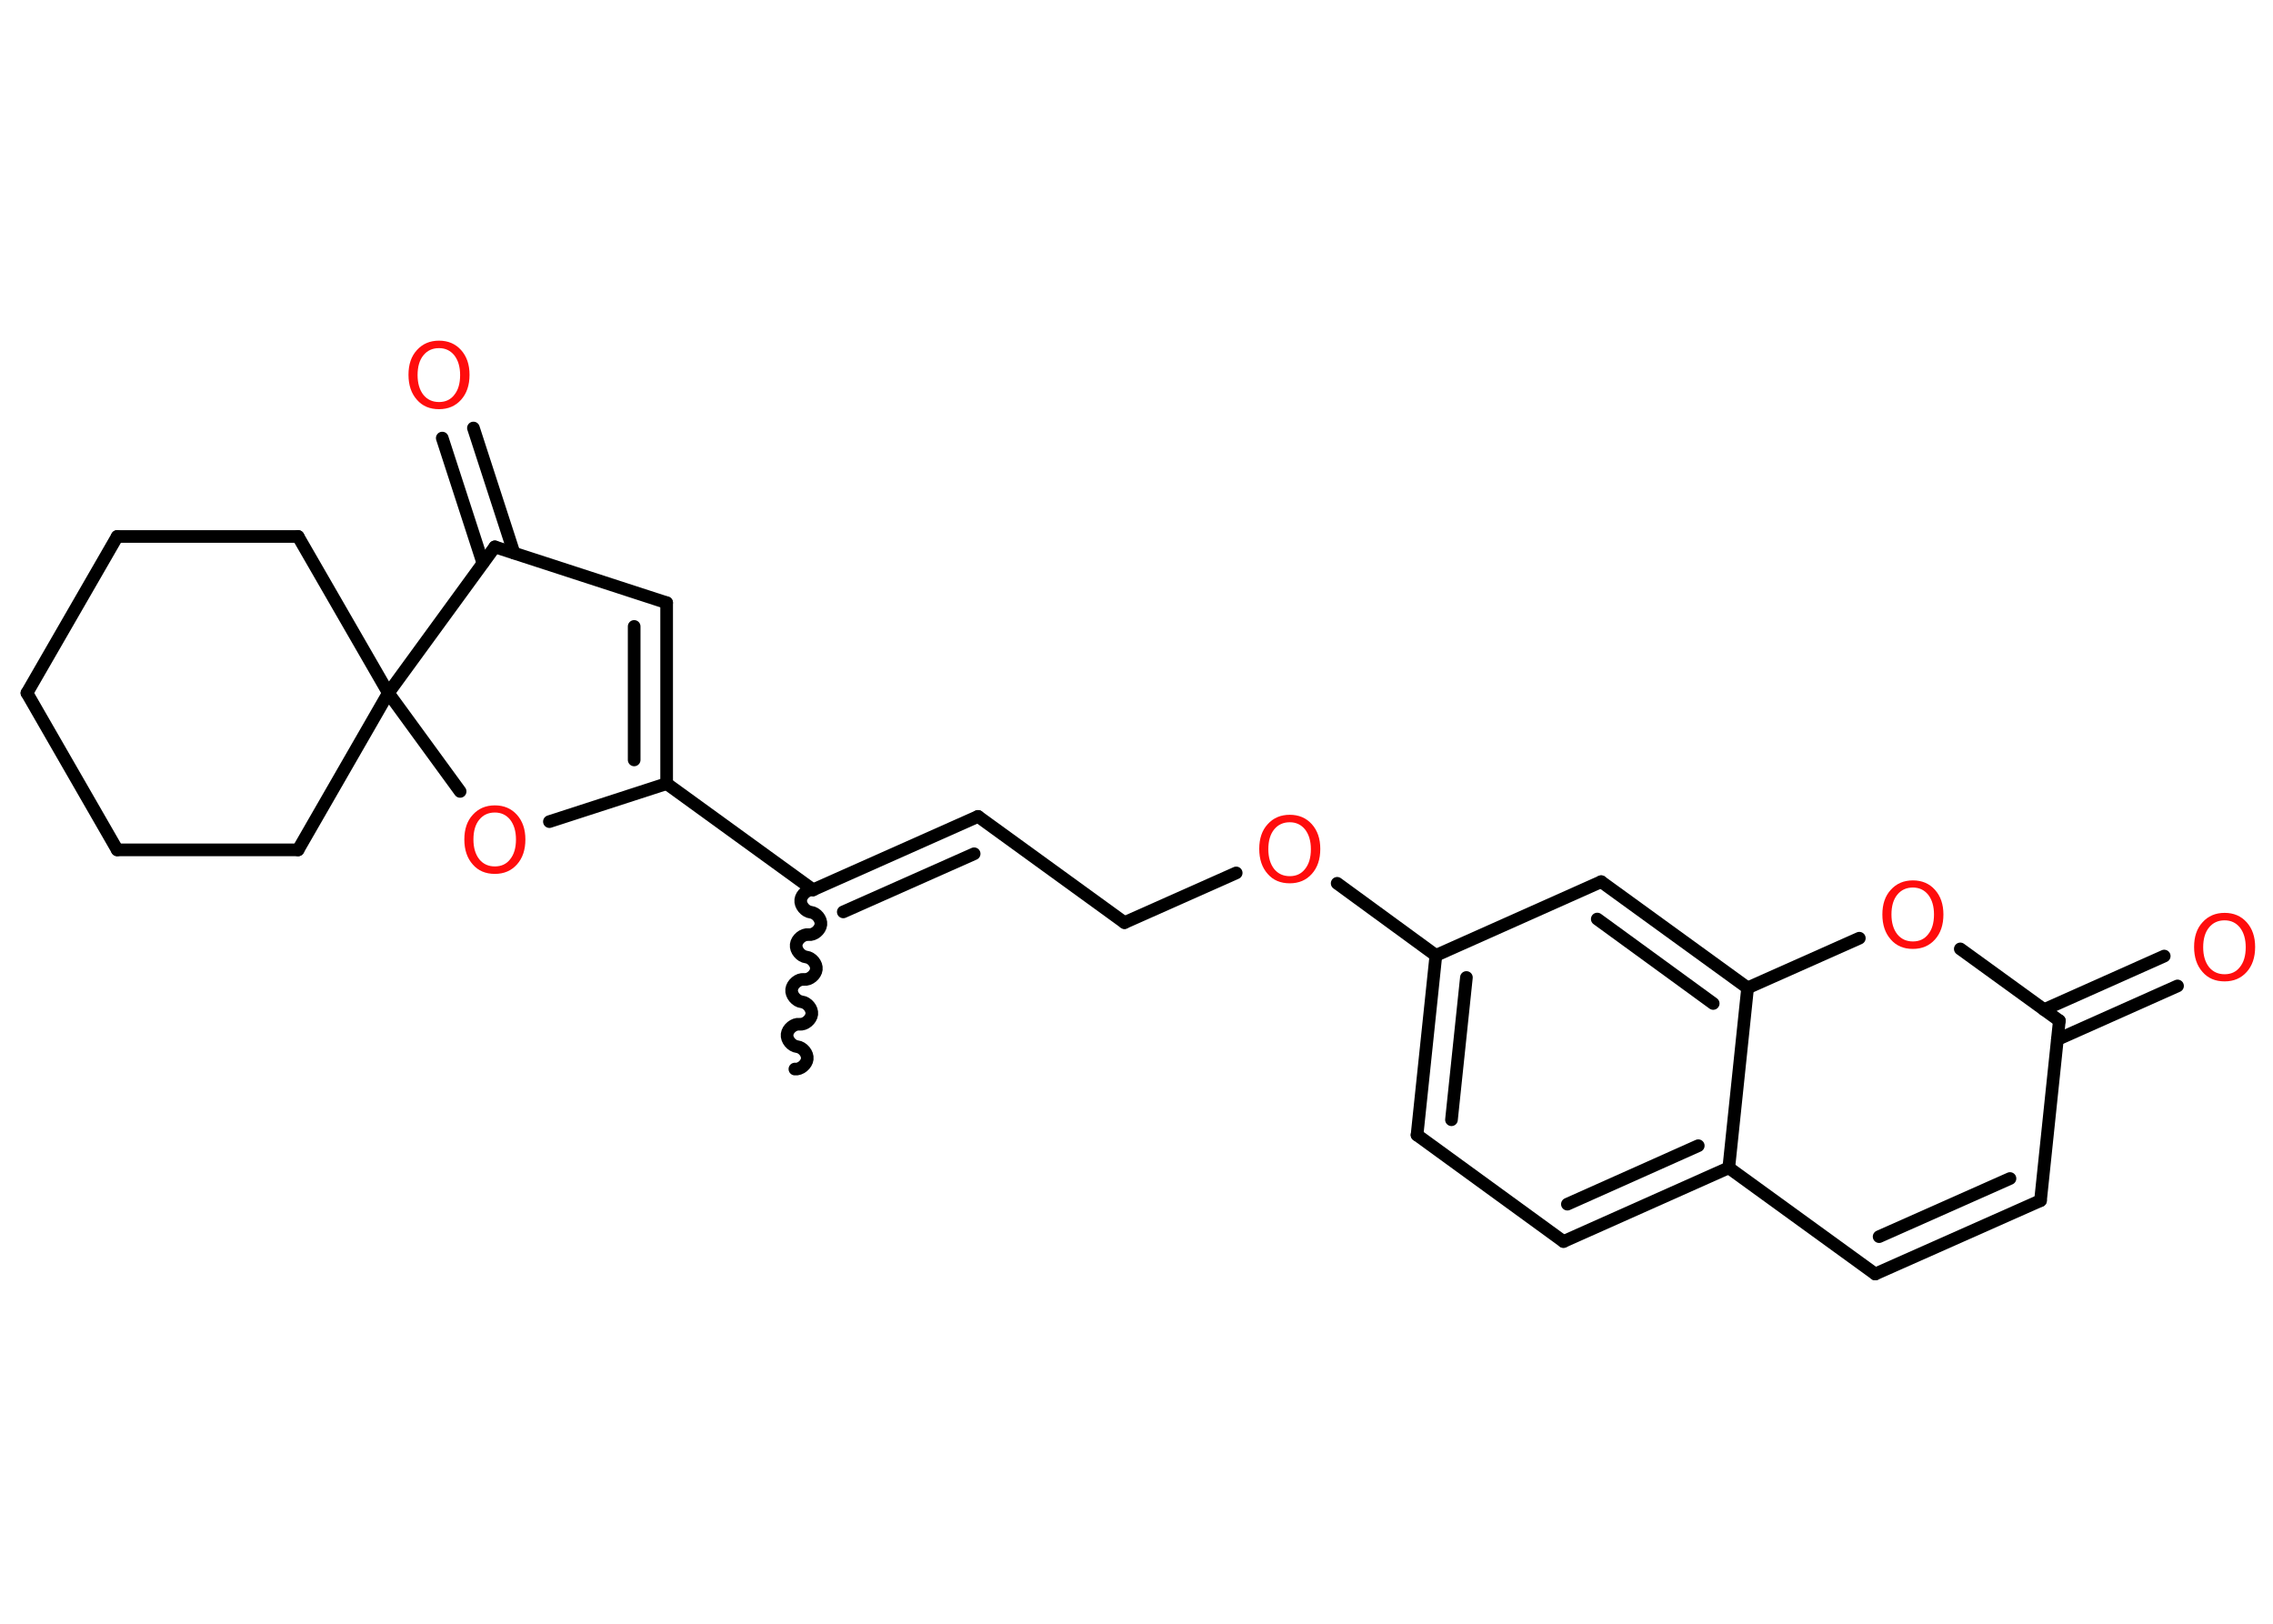<?xml version='1.0' encoding='UTF-8'?>
<!DOCTYPE svg PUBLIC "-//W3C//DTD SVG 1.1//EN" "http://www.w3.org/Graphics/SVG/1.1/DTD/svg11.dtd">
<svg version='1.2' xmlns='http://www.w3.org/2000/svg' xmlns:xlink='http://www.w3.org/1999/xlink' width='70.0mm' height='50.0mm' viewBox='0 0 70.0 50.0'>
  <desc>Generated by the Chemistry Development Kit (http://github.com/cdk)</desc>
  <g stroke-linecap='round' stroke-linejoin='round' stroke='#000000' stroke-width='.39' fill='#FF0D0D'>
    <rect x='.0' y='.0' width='70.0' height='50.0' fill='#FFFFFF' stroke='none'/>
    <g id='mol1' class='mol'>
      <path id='mol1bnd1' class='bond' d='M25.04 27.4c-.17 -.02 -.36 .14 -.38 .31c-.02 .17 .14 .36 .31 .38c.17 .02 .33 .21 .31 .38c-.02 .17 -.21 .33 -.38 .31c-.17 -.02 -.36 .14 -.38 .31c-.02 .17 .14 .36 .31 .38c.17 .02 .33 .21 .31 .38c-.02 .17 -.21 .33 -.38 .31c-.17 -.02 -.36 .14 -.38 .31c-.02 .17 .14 .36 .31 .38c.17 .02 .33 .21 .31 .38c-.02 .17 -.21 .33 -.38 .31c-.17 -.02 -.36 .14 -.38 .31c-.02 .17 .14 .36 .31 .38c.17 .02 .33 .21 .31 .38c-.02 .17 -.21 .33 -.38 .31' fill='none' stroke='#000000' stroke-width='.39'/>
      <g id='mol1bnd2' class='bond'>
        <line x1='30.12' y1='25.14' x2='25.04' y2='27.4'/>
        <line x1='30.0' y1='26.29' x2='25.97' y2='28.08'/>
      </g>
      <line id='mol1bnd3' class='bond' x1='30.12' y1='25.14' x2='34.63' y2='28.41'/>
      <line id='mol1bnd4' class='bond' x1='34.63' y1='28.41' x2='38.07' y2='26.88'/>
      <line id='mol1bnd5' class='bond' x1='41.18' y1='27.2' x2='44.22' y2='29.42'/>
      <g id='mol1bnd6' class='bond'>
        <line x1='44.22' y1='29.42' x2='43.64' y2='34.95'/>
        <line x1='45.16' y1='30.1' x2='44.7' y2='34.48'/>
      </g>
      <line id='mol1bnd7' class='bond' x1='43.64' y1='34.95' x2='48.15' y2='38.23'/>
      <g id='mol1bnd8' class='bond'>
        <line x1='48.15' y1='38.23' x2='53.24' y2='35.96'/>
        <line x1='48.27' y1='37.08' x2='52.3' y2='35.28'/>
      </g>
      <line id='mol1bnd9' class='bond' x1='53.24' y1='35.96' x2='57.75' y2='39.23'/>
      <g id='mol1bnd10' class='bond'>
        <line x1='57.75' y1='39.23' x2='62.84' y2='36.97'/>
        <line x1='57.87' y1='38.08' x2='61.9' y2='36.29'/>
      </g>
      <line id='mol1bnd11' class='bond' x1='62.84' y1='36.97' x2='63.42' y2='31.43'/>
      <g id='mol1bnd12' class='bond'>
        <line x1='62.95' y1='31.09' x2='66.65' y2='29.44'/>
        <line x1='63.36' y1='32.01' x2='67.06' y2='30.36'/>
      </g>
      <line id='mol1bnd13' class='bond' x1='63.42' y1='31.43' x2='60.37' y2='29.22'/>
      <line id='mol1bnd14' class='bond' x1='57.26' y1='28.89' x2='53.82' y2='30.42'/>
      <line id='mol1bnd15' class='bond' x1='53.24' y1='35.96' x2='53.82' y2='30.42'/>
      <g id='mol1bnd16' class='bond'>
        <line x1='53.82' y1='30.42' x2='49.31' y2='27.15'/>
        <line x1='52.76' y1='30.9' x2='49.19' y2='28.3'/>
      </g>
      <line id='mol1bnd17' class='bond' x1='44.22' y1='29.42' x2='49.31' y2='27.15'/>
      <line id='mol1bnd18' class='bond' x1='25.04' y1='27.4' x2='20.53' y2='24.13'/>
      <g id='mol1bnd19' class='bond'>
        <line x1='20.53' y1='24.13' x2='20.53' y2='18.56'/>
        <line x1='19.53' y1='23.4' x2='19.53' y2='19.29'/>
      </g>
      <line id='mol1bnd20' class='bond' x1='20.53' y1='18.56' x2='15.24' y2='16.84'/>
      <g id='mol1bnd21' class='bond'>
        <line x1='14.87' y1='17.34' x2='13.62' y2='13.49'/>
        <line x1='15.83' y1='17.03' x2='14.58' y2='13.18'/>
      </g>
      <line id='mol1bnd22' class='bond' x1='15.24' y1='16.84' x2='11.96' y2='21.34'/>
      <line id='mol1bnd23' class='bond' x1='11.96' y1='21.34' x2='9.18' y2='16.52'/>
      <line id='mol1bnd24' class='bond' x1='9.18' y1='16.52' x2='3.61' y2='16.52'/>
      <line id='mol1bnd25' class='bond' x1='3.61' y1='16.52' x2='.83' y2='21.34'/>
      <line id='mol1bnd26' class='bond' x1='.83' y1='21.34' x2='3.61' y2='26.17'/>
      <line id='mol1bnd27' class='bond' x1='3.61' y1='26.17' x2='9.18' y2='26.17'/>
      <line id='mol1bnd28' class='bond' x1='11.96' y1='21.34' x2='9.18' y2='26.17'/>
      <line id='mol1bnd29' class='bond' x1='11.96' y1='21.34' x2='14.17' y2='24.37'/>
      <line id='mol1bnd30' class='bond' x1='20.53' y1='24.13' x2='16.92' y2='25.3'/>
      <path id='mol1atm5' class='atom' d='M39.72 25.32q-.3 .0 -.48 .22q-.18 .22 -.18 .61q.0 .38 .18 .61q.18 .22 .48 .22q.3 .0 .47 -.22q.18 -.22 .18 -.61q.0 -.38 -.18 -.61q-.18 -.22 -.47 -.22zM39.72 25.09q.42 .0 .68 .29q.26 .29 .26 .76q.0 .48 -.26 .77q-.26 .29 -.68 .29q-.43 .0 -.68 -.29q-.26 -.29 -.26 -.77q.0 -.48 .26 -.76q.26 -.29 .68 -.29z' stroke='none'/>
      <path id='mol1atm13' class='atom' d='M68.51 28.34q-.3 .0 -.48 .22q-.18 .22 -.18 .61q.0 .38 .18 .61q.18 .22 .48 .22q.3 .0 .47 -.22q.18 -.22 .18 -.61q.0 -.38 -.18 -.61q-.18 -.22 -.47 -.22zM68.51 28.11q.42 .0 .68 .29q.26 .29 .26 .76q.0 .48 -.26 .77q-.26 .29 -.68 .29q-.43 .0 -.68 -.29q-.26 -.29 -.26 -.77q.0 -.48 .26 -.76q.26 -.29 .68 -.29z' stroke='none'/>
      <path id='mol1atm14' class='atom' d='M58.91 27.33q-.3 .0 -.48 .22q-.18 .22 -.18 .61q.0 .38 .18 .61q.18 .22 .48 .22q.3 .0 .47 -.22q.18 -.22 .18 -.61q.0 -.38 -.18 -.61q-.18 -.22 -.47 -.22zM58.91 27.11q.42 .0 .68 .29q.26 .29 .26 .76q.0 .48 -.26 .77q-.26 .29 -.68 .29q-.43 .0 -.68 -.29q-.26 -.29 -.26 -.77q.0 -.48 .26 -.76q.26 -.29 .68 -.29z' stroke='none'/>
      <path id='mol1atm20' class='atom' d='M13.52 10.72q-.3 .0 -.48 .22q-.18 .22 -.18 .61q.0 .38 .18 .61q.18 .22 .48 .22q.3 .0 .47 -.22q.18 -.22 .18 -.61q.0 -.38 -.18 -.61q-.18 -.22 -.47 -.22zM13.52 10.49q.42 .0 .68 .29q.26 .29 .26 .76q.0 .48 -.26 .77q-.26 .29 -.68 .29q-.43 .0 -.68 -.29q-.26 -.29 -.26 -.77q.0 -.48 .26 -.76q.26 -.29 .68 -.29z' stroke='none'/>
      <path id='mol1atm27' class='atom' d='M15.24 25.02q-.3 .0 -.48 .22q-.18 .22 -.18 .61q.0 .38 .18 .61q.18 .22 .48 .22q.3 .0 .47 -.22q.18 -.22 .18 -.61q.0 -.38 -.18 -.61q-.18 -.22 -.47 -.22zM15.24 24.8q.42 .0 .68 .29q.26 .29 .26 .76q.0 .48 -.26 .77q-.26 .29 -.68 .29q-.43 .0 -.68 -.29q-.26 -.29 -.26 -.77q.0 -.48 .26 -.76q.26 -.29 .68 -.29z' stroke='none'/>
    </g>
  </g>
</svg>
